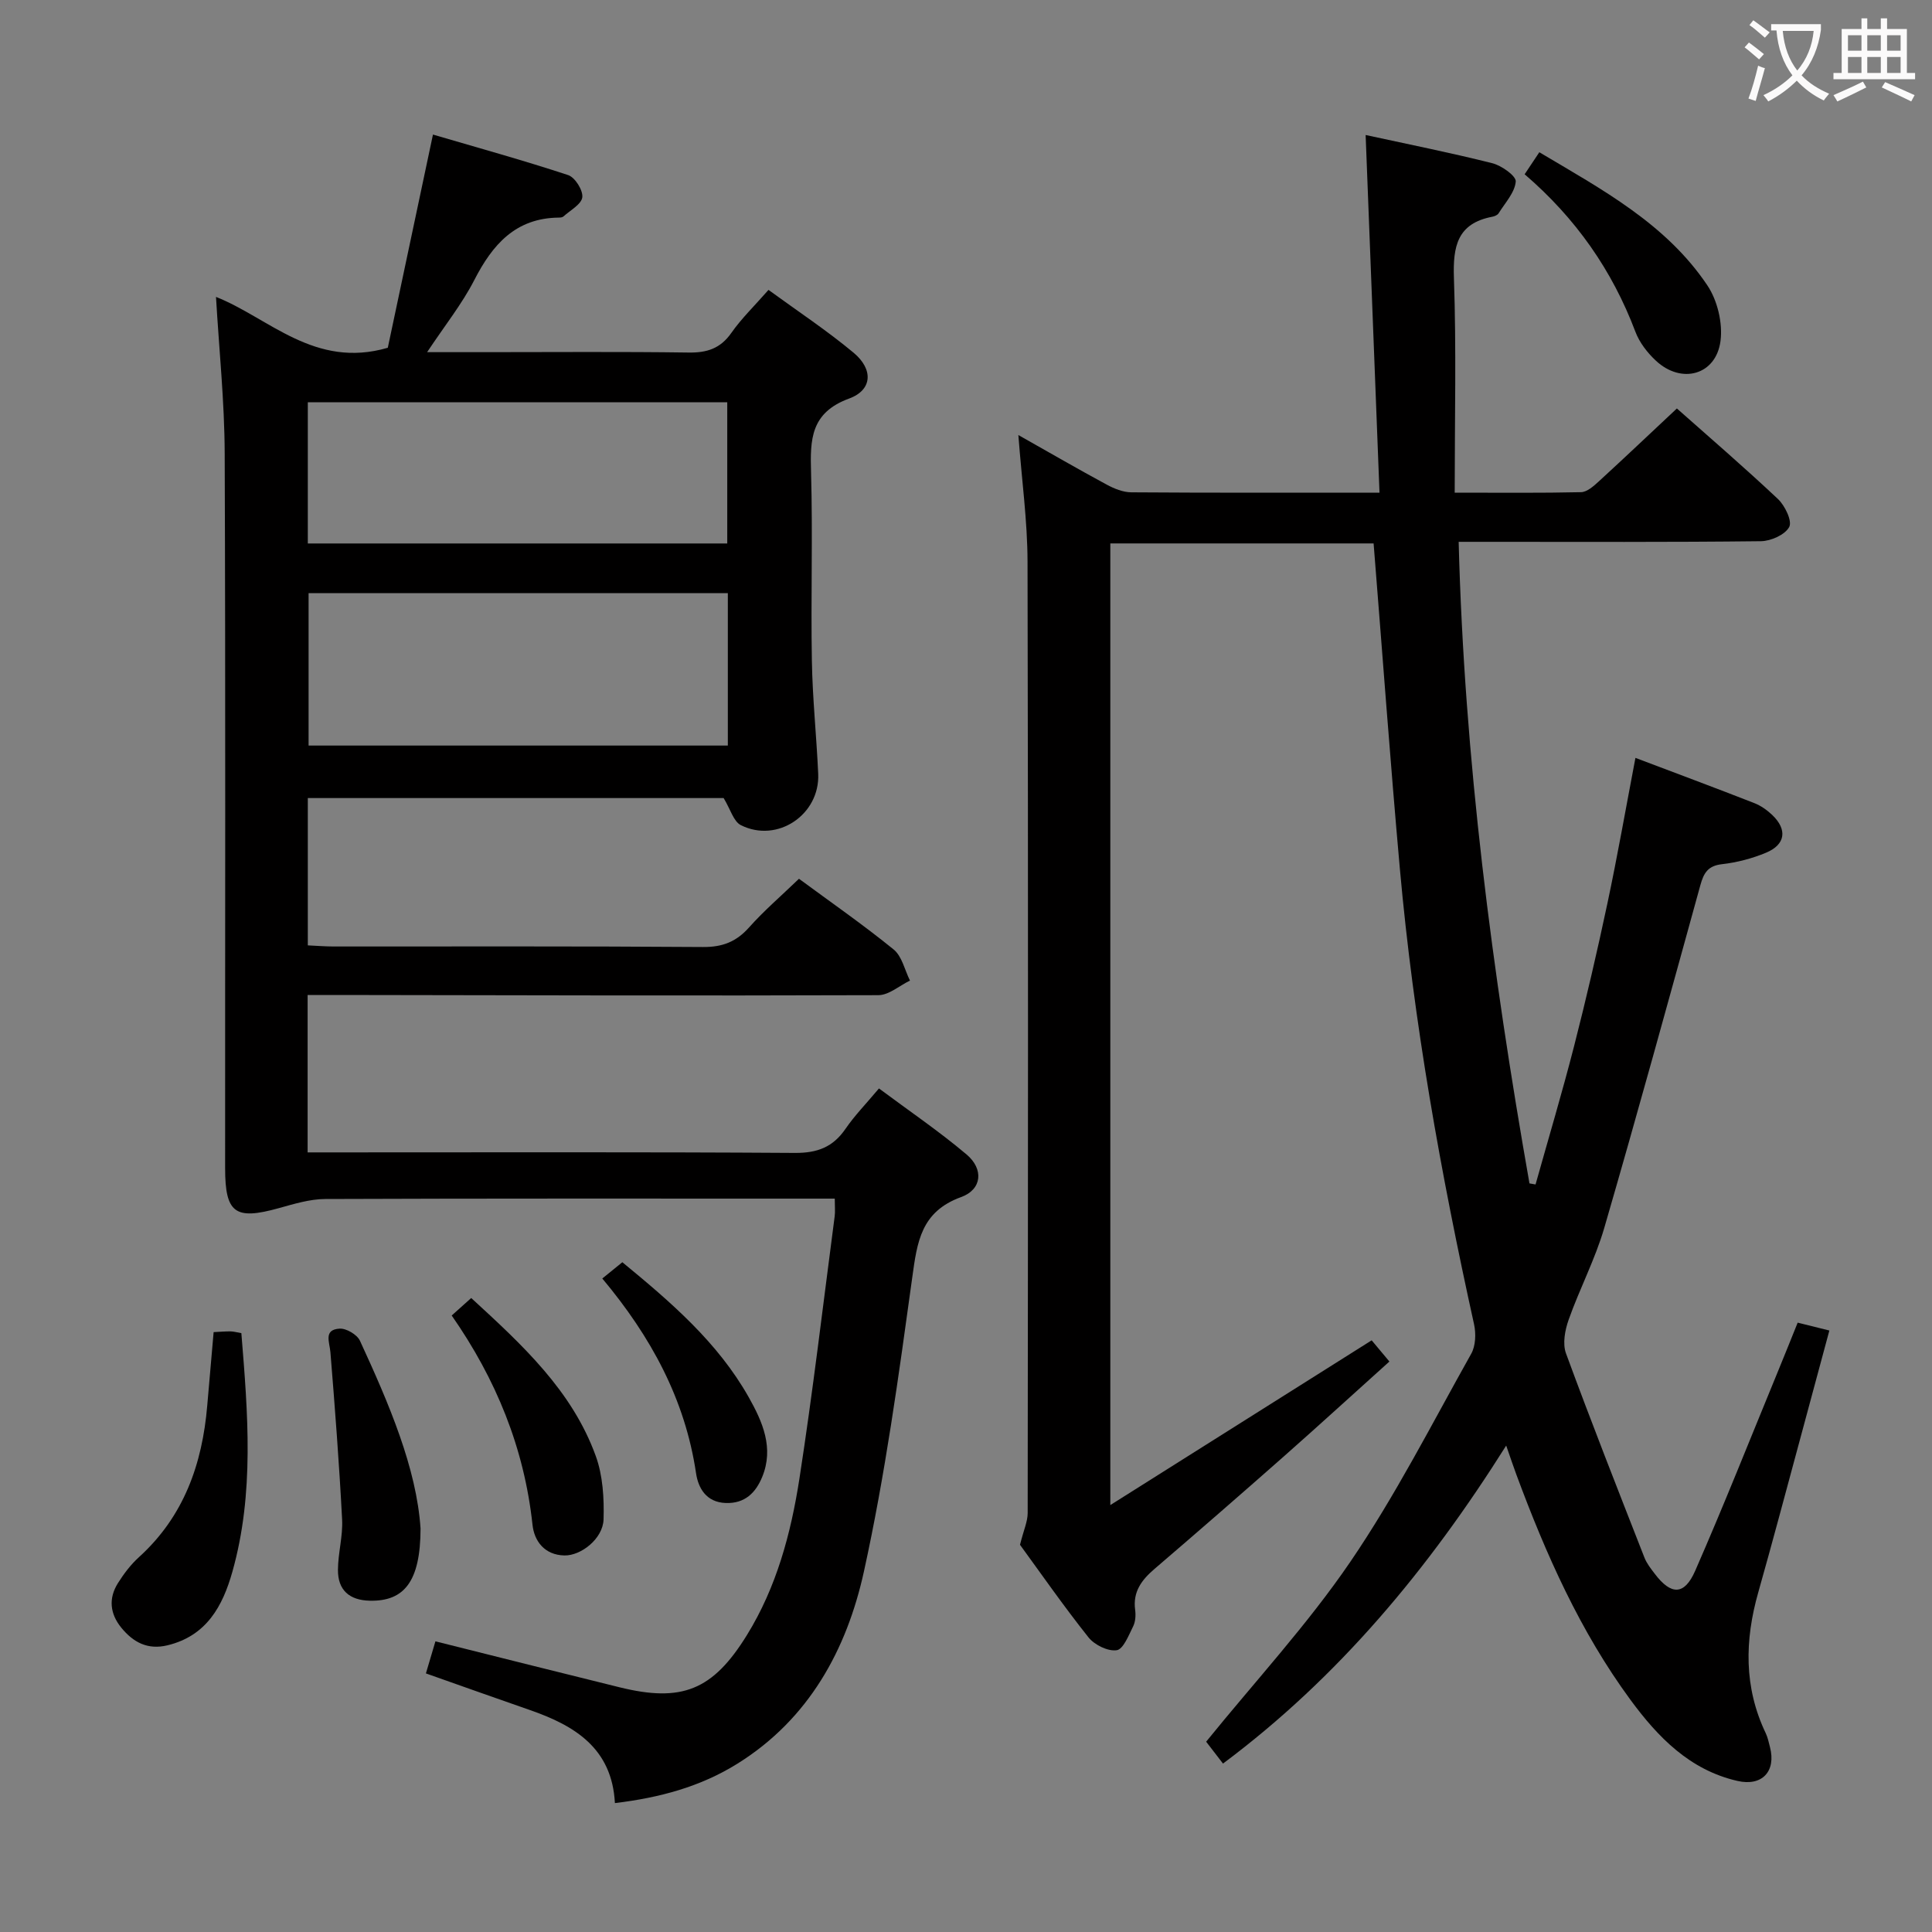 <svg enable-background="new 0 0 400 400" viewBox="0 0 400 400" xmlns="http://www.w3.org/2000/svg"><rect x="0" y="0" width="400" height="400" fill="#808080" stroke="none"/><g fill="#010000"><path d="m211.18 319.83c.76-3.05 1.59-4.81 1.59-6.58.07-65.66.12-131.32-.03-196.97-.02-8.42-1.19-16.84-1.9-26.21 6.54 3.69 12.37 7.07 18.3 10.27 1.54.83 3.38 1.58 5.09 1.59 16.66.12 33.32.07 51.38.07-.96-24.67-1.9-49.12-2.87-74.05 8.53 1.86 17.43 3.63 26.22 5.84 1.92.48 4.96 2.64 4.86 3.8-.2 2.28-2.21 4.42-3.55 6.57-.23.37-.83.62-1.29.71-7.27 1.38-8.19 6.13-7.96 12.71.51 14.59.16 29.21.16 44.42 9.62 0 17.89.09 26.16-.1 1.23-.03 2.59-1.24 3.63-2.19 5.39-4.94 10.7-9.98 16.21-15.14 6.6 5.85 13.91 12.14 20.93 18.75 1.45 1.37 2.98 4.56 2.33 5.78-.85 1.61-3.8 2.93-5.87 2.95-18.83.22-37.66.13-56.49.13-1.8 0-3.6 0-6.08 0 1.17 45.06 6.95 89.05 14.66 132.83.42.07.84.15 1.26.22 2.67-9.53 5.51-19.02 7.97-28.61 2.51-9.8 4.8-19.66 6.9-29.55 2.1-9.88 3.84-19.84 5.81-30.16 8.19 3.1 16.42 6.16 24.6 9.36 1.36.53 2.66 1.45 3.72 2.46 3.17 3.03 2.76 6.12-1.27 7.81-2.88 1.2-6.03 2.03-9.13 2.38-2.92.33-3.78 1.82-4.48 4.35-6.53 23.66-13.03 47.34-19.88 70.91-1.89 6.51-5.11 12.62-7.38 19.03-.77 2.16-1.3 4.98-.56 6.99 5.2 14.16 10.73 28.2 16.23 42.25.47 1.22 1.33 2.31 2.13 3.36 3.38 4.48 6.14 4.54 8.39-.59 5.93-13.54 11.37-27.29 17-40.96 1.39-3.37 2.74-6.75 4.22-10.42 2.05.51 3.91.97 6.56 1.63-2.1 7.77-4.14 15.39-6.2 23-2.82 10.41-5.58 20.83-8.52 31.21-2.82 9.93-3 19.65 1.55 29.17.42.89.62 1.89.87 2.85 1.31 5.03-1.62 8.2-6.74 7.02-9.87-2.26-16.45-9.05-22.15-16.8-10.43-14.2-17.5-30.14-23.59-46.56-.63-1.68-1.19-3.39-2.13-6.07-16.12 25.6-34.67 47.94-58.63 65.84-1.4-1.81-2.69-3.5-3.49-4.53 10.23-12.62 21.01-24.28 29.86-37.26 9.33-13.68 16.89-28.58 25.02-43.06.92-1.64 1.01-4.17.59-6.09-6.88-31.15-12.51-62.5-15.36-94.29-2-22.33-3.62-44.7-5.44-67.39-17.83 0-35.93 0-54.51 0v199.1c18.42-11.61 36.05-22.72 54.11-34.11.88 1.05 2.01 2.4 3.67 4.39-7.36 6.62-14.55 13.19-21.85 19.64-8.86 7.82-17.78 15.58-26.75 23.27-2.68 2.29-4.55 4.74-4.04 8.51.15 1.11.07 2.45-.42 3.42-.92 1.84-2.03 4.73-3.4 4.93-1.82.27-4.6-1.1-5.84-2.66-5.17-6.5-9.92-13.33-14.18-19.17z"/><path d="m165.42 181.94c6.59 4.86 13.29 9.51 19.6 14.64 1.73 1.41 2.29 4.25 3.38 6.44-2.18 1.05-4.36 3.01-6.55 3.02-37.33.13-74.66.02-111.99-.04-1.96 0-3.93 0-6.17 0v32.59h5.89c31.66 0 63.33-.1 94.99.11 4.66.03 7.89-1.2 10.49-5 1.87-2.73 4.22-5.13 6.92-8.35 6.1 4.55 12.38 8.81 18.15 13.68 3.56 3.01 3.21 7.23-1.14 8.81-8.31 3.02-9.1 9.26-10.12 16.66-2.81 20.38-5.6 40.83-10.01 60.89-3.56 16.16-11.38 30.54-26.2 39.77-7.63 4.75-16.03 7.03-25.35 8.15-.6-11.33-8.28-16.03-17.56-19.25-7.06-2.45-14.09-4.96-21.57-7.6.63-2.11 1.29-4.35 1.97-6.64 13.02 3.26 25.55 6.42 38.1 9.51 12.9 3.18 19.31.65 26.37-10.77 6.14-9.92 9.13-21.06 10.89-32.41 2.79-18.05 4.92-36.21 7.3-54.32.13-.97.02-1.98.02-3.67-1.94 0-3.71 0-5.48 0-33.33 0-66.66-.05-99.99.08-3.21.01-6.48 1.02-9.62 1.89-9.05 2.52-11.13 1.08-11.13-8.29-.02-49.33.1-98.66-.09-147.99-.04-10.76-1.17-21.52-1.8-32.38 10.97 4.34 20.4 14.96 35.57 10.53 2.89-13.67 5.97-28.2 9.35-44.14 9.22 2.71 18.68 5.32 27.99 8.39 1.42.47 3.1 3.14 2.93 4.59-.18 1.46-2.49 2.69-3.9 3.97-.22.2-.63.24-.95.24-8.96.09-13.73 5.56-17.51 12.93-2.54 4.95-6.09 9.39-9.77 14.93h12.13c14 0 28-.12 41.99.08 3.83.06 6.6-.83 8.87-4.07 2.08-2.97 4.74-5.54 7.69-8.9 5.99 4.37 12.06 8.38 17.62 13.01 4.1 3.42 3.93 7.7-.92 9.48-7.99 2.93-8.09 8.47-7.89 15.3.37 12.99-.06 26 .17 38.99.13 7.81.96 15.6 1.31 23.41.38 8.45-8.46 14.42-16.01 10.63-1.52-.76-2.15-3.28-3.57-5.61-27.95 0-56.87 0-86.09 0v30.5c1.82.08 3.57.23 5.32.23 25.5.01 51-.08 76.49.11 4.03.03 6.89-1.08 9.54-4.05 3.06-3.44 6.61-6.49 10.34-10.08zm-14.73-27.58c0-10.78 0-21.05 0-31.55-29.1 0-57.96 0-86.8 0v31.55zm-86.96-41.84h86.84c0-9.98 0-19.55 0-29.23-29.08 0-57.8 0-86.84 0z"/><path d="m44.23 275.8c1.52-.07 2.51-.17 3.5-.15.63.01 1.26.19 2.24.36 1.35 16.62 2.73 33.13-1.86 49.41-2.01 7.13-5.35 13.26-13.42 15.22-4.13 1-7.11-.62-9.59-3.66-2.34-2.88-2.66-6.06-.69-9.2 1.22-1.94 2.66-3.85 4.35-5.38 9.31-8.44 13.13-19.29 14.15-31.43.43-4.94.86-9.87 1.32-15.17z"/><path d="m315.66 36.08c1.1-1.66 1.91-2.87 3.04-4.56 12.94 7.7 26.2 14.77 34.78 27.55 2.1 3.12 3.22 7.83 2.73 11.54-.93 7.04-8.06 9-13.35 4.09-1.78-1.65-3.43-3.78-4.27-6.02-4.8-12.7-12.3-23.46-22.93-32.6z"/><path d="m87.07 316.47c-.02 11.01-3.42 15.09-10.49 14.94-4.25-.09-6.65-2.2-6.61-6.41.02-3.47 1.04-6.96.86-10.4-.6-11.55-1.48-23.09-2.42-34.62-.18-2.16-1.47-4.69 1.9-4.9 1.38-.09 3.62 1.23 4.21 2.5 6.06 13.13 11.73 26.43 12.55 38.89z"/><path d="m93.52 272.36c1.46-1.31 2.65-2.38 4.04-3.62 10.5 9.64 20.87 19.13 25.79 32.72 1.47 4.06 1.74 8.75 1.61 13.12-.12 3.96-4.63 7.53-8.11 7.46-4.11-.09-6.24-2.98-6.6-6.34-1.71-15.9-7.54-30.15-16.73-43.34z"/><path d="m124.7 264.7c1.61-1.31 2.74-2.23 4.15-3.37 10.03 8.25 19.74 16.57 26.16 27.94 2.87 5.09 5.27 10.52 2.79 16.53-1.34 3.25-3.58 5.53-7.56 5.38-4.05-.15-5.68-3.12-6.13-6.16-2.27-15.3-9.32-28.26-19.41-40.32z"/></g><path d="m362.1 8.8c1.1.8 2.1 1.6 3.1 2.4l-1 1.1c-1.3-1.1-2.3-2-3-2.5zm1.9 4.8c.5.2.9.4 1.4.5-.6 2.3-1.3 4.5-1.9 6.8l-1.5-.5c.8-2.1 1.4-4.3 2-6.8zm-1-9.4c1.3.9 2.4 1.8 3.4 2.5l-1 1.1c-1.4-1.2-2.4-2.1-3.2-2.6zm3.7 2.2v-1.4h10.3v1.2c-.5 3.6-1.8 6.8-4 9.4 1.5 1.6 3.4 2.8 5.7 3.8-.3.4-.7.8-1.1 1.4-2.3-1.1-4.1-2.5-5.6-4.1-1.6 1.6-3.6 3.1-5.9 4.3-.3-.5-.7-.9-1-1.3 2.4-1.1 4.4-2.5 6-4.1-1.9-2.5-3-5.6-3.3-9.3h-1.1zm8.8 0h-6.4c.3 3.3 1.3 6 3 8.2 2-2.3 3.1-5.1 3.4-8.2z" fill="#fbfafa"/><path d="m385.3 3.8h1.3v2.2h2.8v-2.2h1.3v2.2h4.1v9.1h1.7v1.3h-16.9v-1.3h1.7v-9.1h4.1v-2.2zm.4 13.1.7 1.2c-1.8.9-3.8 1.9-6 2.9-.2-.4-.5-.8-.8-1.3 2.3-1 4.3-1.9 6.1-2.8zm-3.1-6.4h2.8v-3.2h-2.8zm0 4.6h2.8v-3.3h-2.8zm4-4.6h2.8v-3.2h-2.8zm0 4.6h2.8v-3.3h-2.8zm3.7 1.9c2.1.9 4.1 1.8 6.1 2.7l-.7 1.3c-2.2-1.1-4.2-2-6.1-2.9zm3.2-9.7h-2.8v3.2h2.8zm-2.8 7.8h2.8v-3.3h-2.8z" fill="#fbfafa"/></svg>